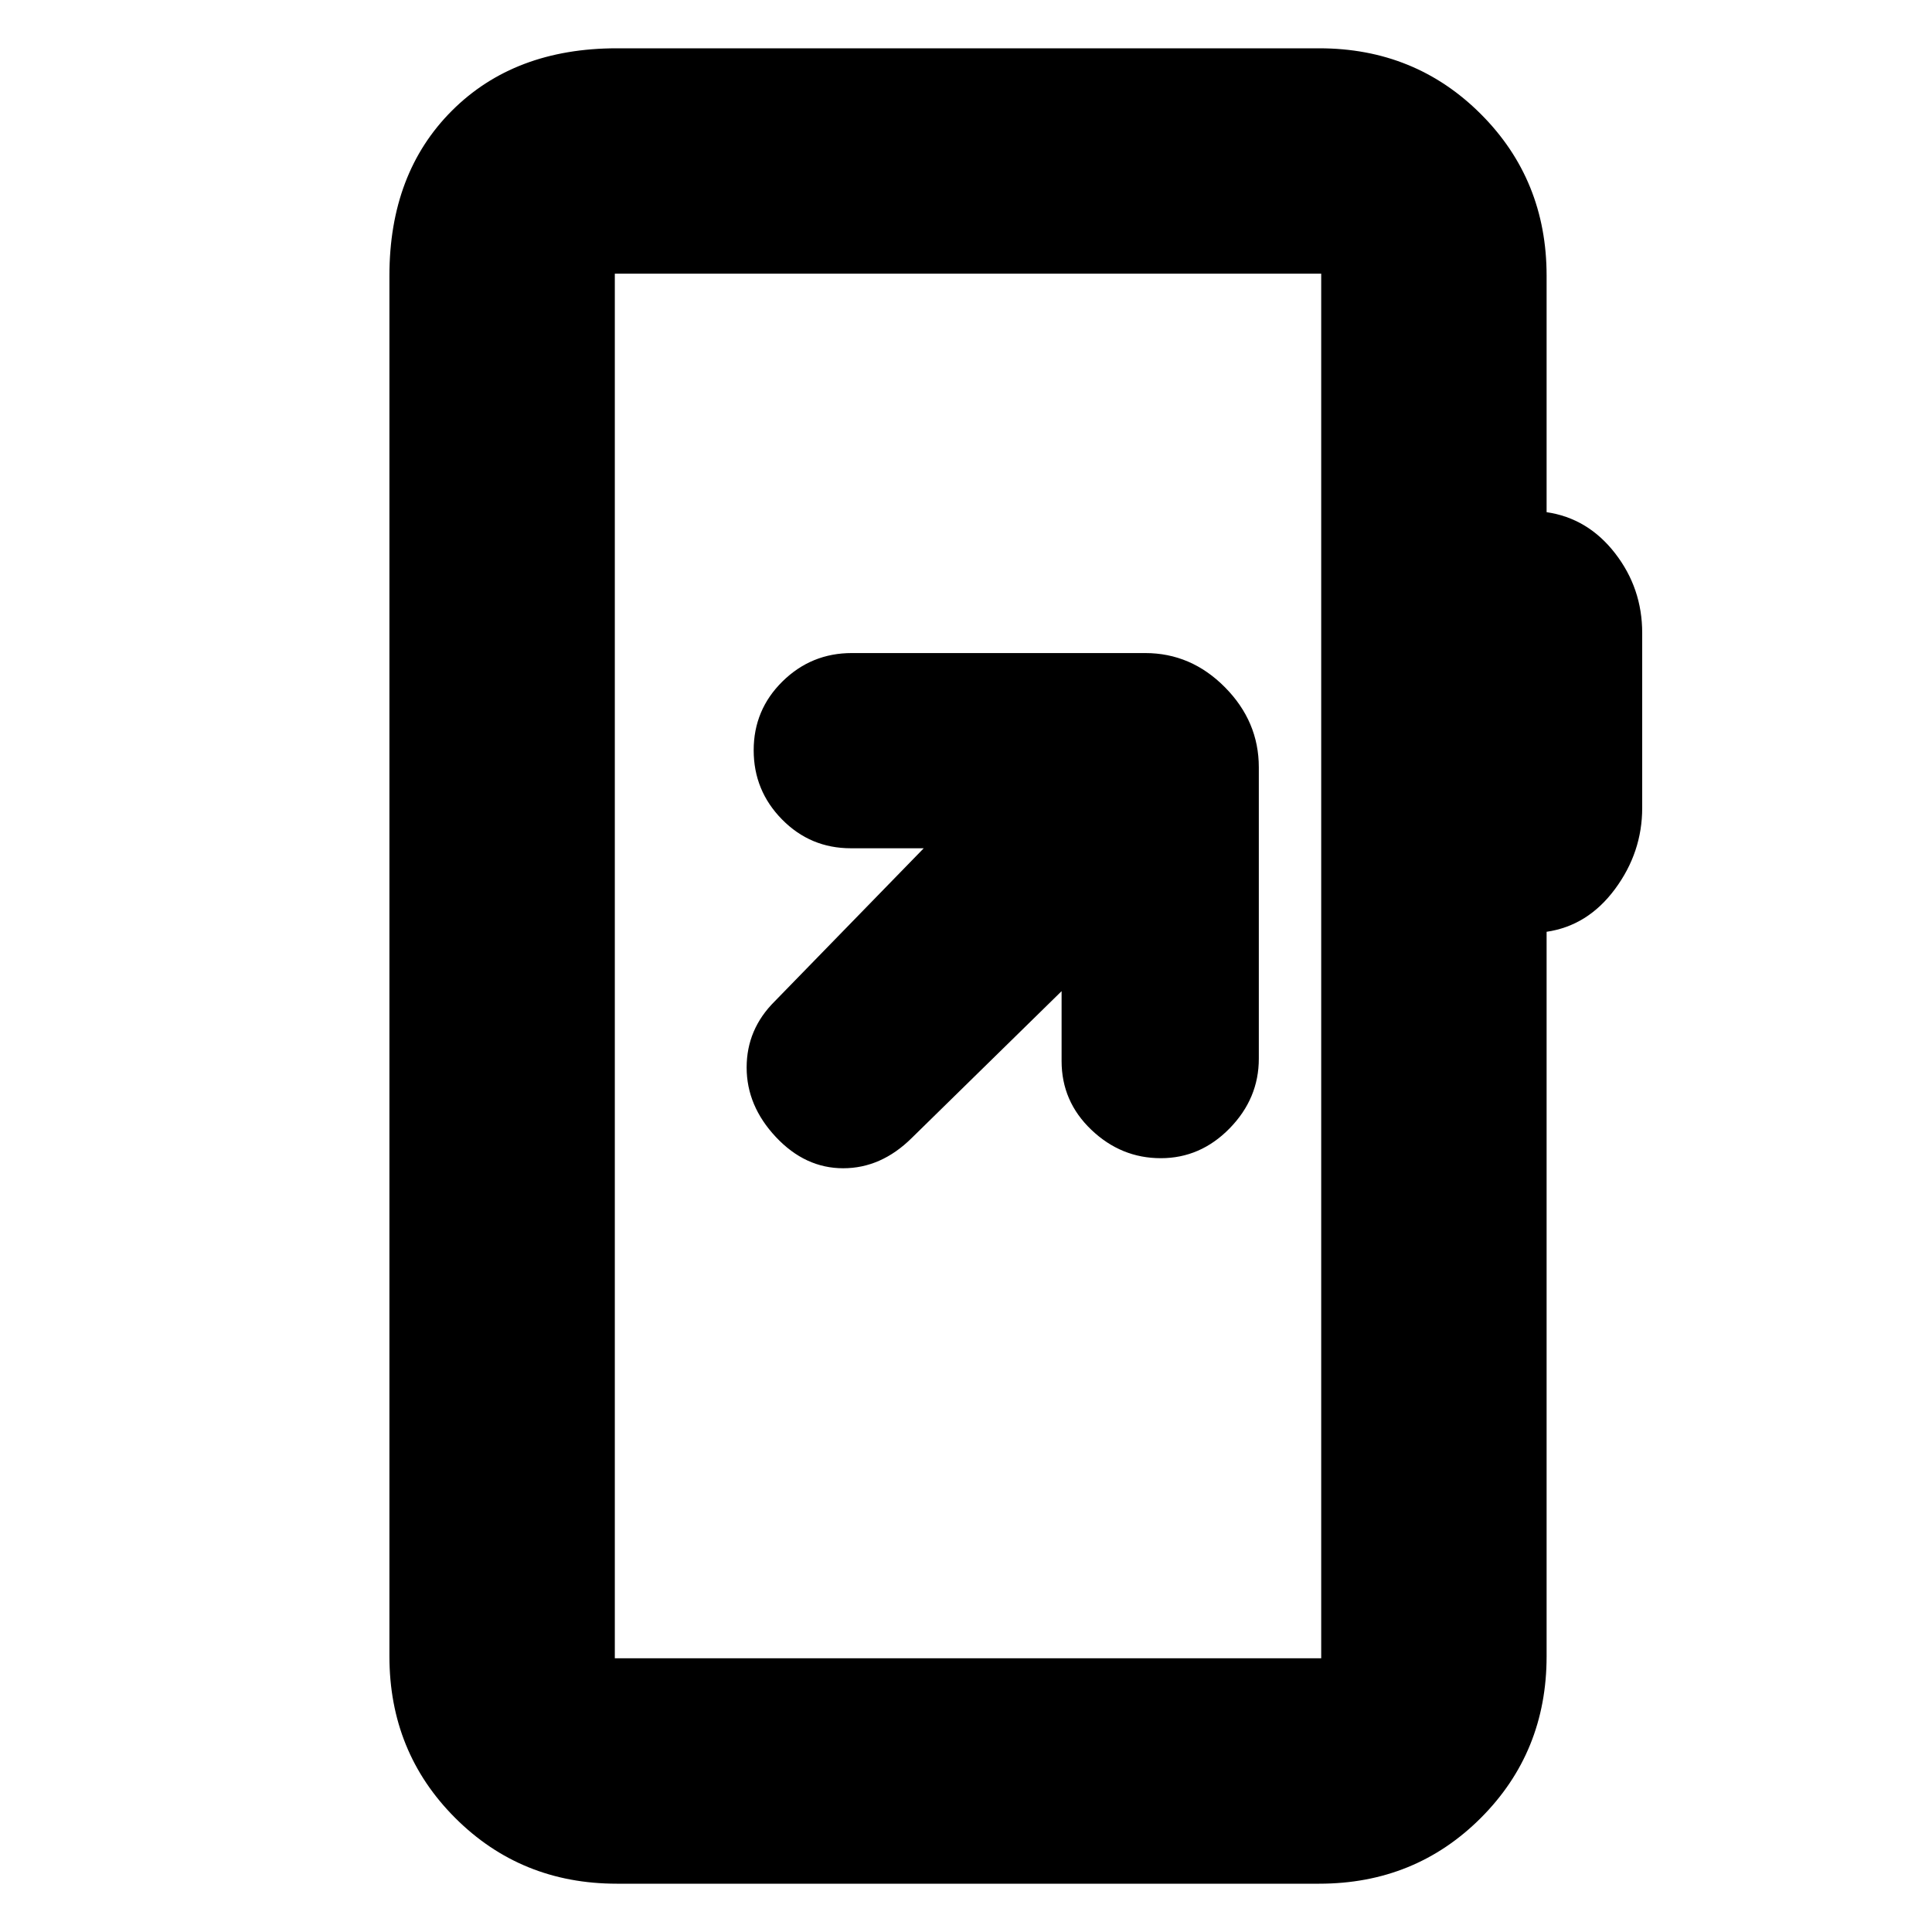 <svg xmlns="http://www.w3.org/2000/svg" height="20" viewBox="0 -960 960 960" width="20"><path d="M306.5-24q-47.64 0-80.32-32.68Q193.5-89.36 193.5-137v-686q0-50.94 31.03-81.97T306.5-936h349q47.64 0 80.32 32.68Q768.5-870.64 768.5-823v117.5q20.5 3 34 20.39T816-645.5v86.96q0 22.04-13.5 40.29t-34 21.25v360q0 47.64-32.68 80.32Q703.14-24 655.5-24h-349Zm-1-112h351v-688h-351v688Zm0 0v-688 688Zm222-331.5v34.73q0 20.08 14.79 34.17 14.79 14.1 34.5 14.1T611-399.33q14.5-14.84 14.5-34.61v-144.78q0-22.78-16.83-39.78-16.84-17-39.61-17H423.28q-20.15 0-34.47 14.1-14.31 14.1-14.31 34.19 0 20.08 14.1 34.4 14.09 14.31 34.17 14.31H459l-74 76q-14 13.87-14 32.93 0 19.07 14.55 34.57 14.56 15.5 33.42 15.5t34.03-15l74.5-73Z"/></svg>